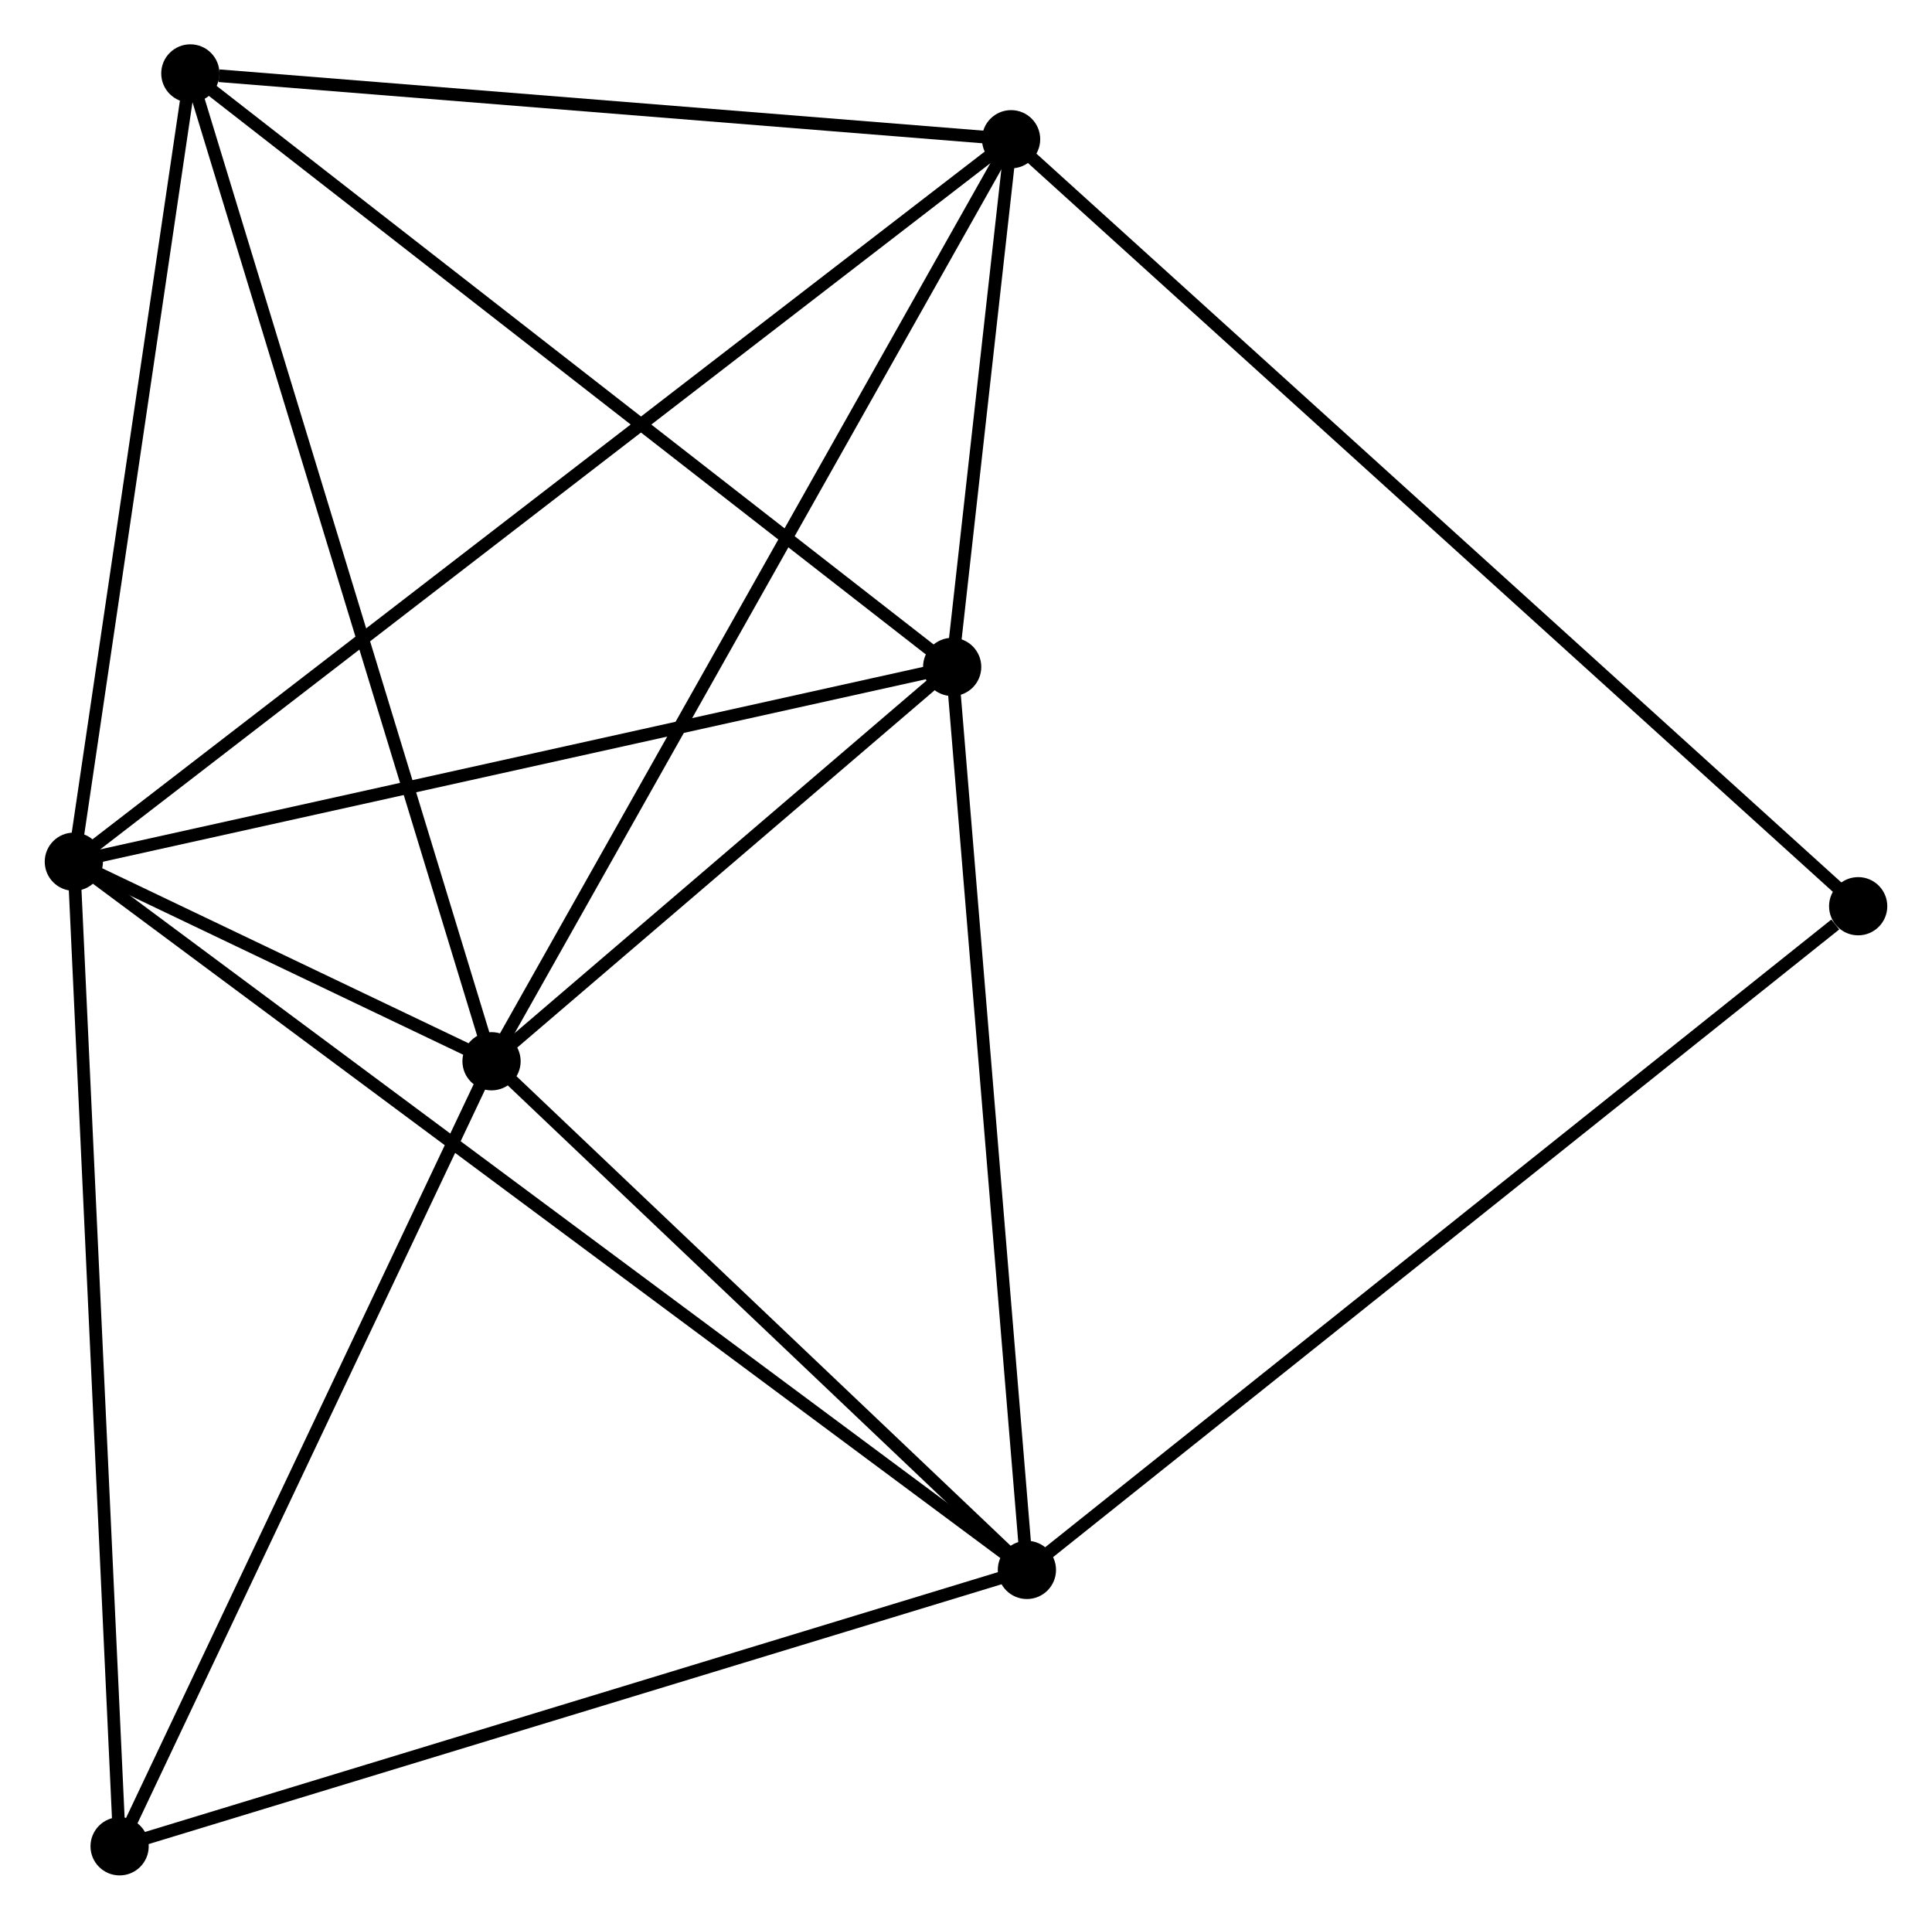 <?xml version="1.0" encoding="UTF-8" standalone="no"?>
<!DOCTYPE svg PUBLIC "-//W3C//DTD SVG 1.1//EN"
 "http://www.w3.org/Graphics/SVG/1.1/DTD/svg11.dtd">
<!-- Generated by graphviz version 2.36.0 (20140111.2315)
 -->
<!-- Title: %3 Pages: 1 -->
<svg width="153pt" height="152pt"
 viewBox="0.00 0.00 152.57 151.64" xmlns="http://www.w3.org/2000/svg" xmlns:xlink="http://www.w3.org/1999/xlink">
<g id="graph0" class="graph" transform="scale(1 1) rotate(0) translate(4 147.639)">
<title>%3</title>
<!-- 0 -->
<g id="node1" class="node"><title>0</title>
<ellipse fill="black" stroke="black" cx="1.8" cy="-79.573" rx="1.8" ry="1.8"/>
</g>
<!-- 1 -->
<g id="node2" class="node"><title>1</title>
<ellipse fill="black" stroke="black" cx="34.8" cy="-63.811" rx="1.8" ry="1.8"/>
</g>
<!-- 0&#45;&#45;1 -->
<g id="edge1" class="edge"><title>0&#45;&#45;1</title>
<path fill="none" stroke="black" d="M3.574,-78.726C9.358,-75.964 27.612,-67.245 33.175,-64.587"/>
</g>
<!-- 2 -->
<g id="node3" class="node"><title>2</title>
<ellipse fill="black" stroke="black" cx="77.097" cy="-23.631" rx="1.8" ry="1.8"/>
</g>
<!-- 0&#45;&#45;2 -->
<g id="edge2" class="edge"><title>0&#45;&#45;2</title>
<path fill="none" stroke="black" d="M3.373,-78.405C13.172,-71.125 65.759,-32.054 75.533,-24.793"/>
</g>
<!-- 3 -->
<g id="node4" class="node"><title>3</title>
<ellipse fill="black" stroke="black" cx="75.848" cy="-136.641" rx="1.8" ry="1.8"/>
</g>
<!-- 0&#45;&#45;3 -->
<g id="edge3" class="edge"><title>0&#45;&#45;3</title>
<path fill="none" stroke="black" d="M3.347,-80.766C12.983,-88.192 64.698,-128.048 74.31,-135.456"/>
</g>
<!-- 4 -->
<g id="node5" class="node"><title>4</title>
<ellipse fill="black" stroke="black" cx="71.192" cy="-94.958" rx="1.8" ry="1.8"/>
</g>
<!-- 0&#45;&#45;4 -->
<g id="edge4" class="edge"><title>0&#45;&#45;4</title>
<path fill="none" stroke="black" d="M3.802,-80.017C13.935,-82.264 59.473,-92.36 69.314,-94.542"/>
</g>
<!-- 5 -->
<g id="node6" class="node"><title>5</title>
<ellipse fill="black" stroke="black" cx="11.004" cy="-141.839" rx="1.8" ry="1.8"/>
</g>
<!-- 0&#45;&#45;5 -->
<g id="edge5" class="edge"><title>0&#45;&#45;5</title>
<path fill="none" stroke="black" d="M2.066,-81.37C3.386,-90.303 9.239,-129.9 10.682,-139.659"/>
</g>
<!-- 6 -->
<g id="node7" class="node"><title>6</title>
<ellipse fill="black" stroke="black" cx="5.416" cy="-1.8" rx="1.8" ry="1.8"/>
</g>
<!-- 0&#45;&#45;6 -->
<g id="edge6" class="edge"><title>0&#45;&#45;6</title>
<path fill="none" stroke="black" d="M1.889,-77.651C2.39,-66.891 4.838,-14.239 5.33,-3.655"/>
</g>
<!-- 1&#45;&#45;2 -->
<g id="edge7" class="edge"><title>1&#45;&#45;2</title>
<path fill="none" stroke="black" d="M36.208,-62.474C42.629,-56.374 69.119,-31.209 75.641,-25.014"/>
</g>
<!-- 1&#45;&#45;3 -->
<g id="edge8" class="edge"><title>1&#45;&#45;3</title>
<path fill="none" stroke="black" d="M35.815,-65.611C41.494,-75.688 69.283,-124.993 74.869,-134.904"/>
</g>
<!-- 1&#45;&#45;4 -->
<g id="edge9" class="edge"><title>1&#45;&#45;4</title>
<path fill="none" stroke="black" d="M36.364,-65.15C42.35,-70.273 63.769,-88.605 69.675,-93.66"/>
</g>
<!-- 1&#45;&#45;5 -->
<g id="edge10" class="edge"><title>1&#45;&#45;5</title>
<path fill="none" stroke="black" d="M34.212,-65.74C30.92,-76.535 14.81,-129.359 11.571,-139.977"/>
</g>
<!-- 1&#45;&#45;6 -->
<g id="edge11" class="edge"><title>1&#45;&#45;6</title>
<path fill="none" stroke="black" d="M33.953,-62.022C29.662,-52.967 10.379,-12.272 6.212,-3.479"/>
</g>
<!-- 2&#45;&#45;4 -->
<g id="edge12" class="edge"><title>2&#45;&#45;4</title>
<path fill="none" stroke="black" d="M76.927,-25.688C76.065,-36.104 72.189,-82.913 71.352,-93.028"/>
</g>
<!-- 2&#45;&#45;6 -->
<g id="edge13" class="edge"><title>2&#45;&#45;6</title>
<path fill="none" stroke="black" d="M75.325,-23.091C65.494,-20.097 17.722,-5.548 7.39,-2.401"/>
</g>
<!-- 7 -->
<g id="node8" class="node"><title>7</title>
<ellipse fill="black" stroke="black" cx="142.771" cy="-76.056" rx="1.8" ry="1.8"/>
</g>
<!-- 2&#45;&#45;7 -->
<g id="edge14" class="edge"><title>2&#45;&#45;7</title>
<path fill="none" stroke="black" d="M78.721,-24.927C87.728,-32.117 131.496,-67.056 140.963,-74.613"/>
</g>
<!-- 3&#45;&#45;4 -->
<g id="edge15" class="edge"><title>3&#45;&#45;4</title>
<path fill="none" stroke="black" d="M75.648,-134.85C74.896,-128.118 72.241,-104.347 71.43,-97.083"/>
</g>
<!-- 3&#45;&#45;5 -->
<g id="edge16" class="edge"><title>3&#45;&#45;5</title>
<path fill="none" stroke="black" d="M73.978,-136.791C64.675,-137.537 23.438,-140.842 13.274,-141.657"/>
</g>
<!-- 3&#45;&#45;7 -->
<g id="edge17" class="edge"><title>3&#45;&#45;7</title>
<path fill="none" stroke="black" d="M77.503,-135.143C86.842,-126.689 132.858,-85.031 141.404,-77.294"/>
</g>
<!-- 4&#45;&#45;5 -->
<g id="edge18" class="edge"><title>4&#45;&#45;5</title>
<path fill="none" stroke="black" d="M69.704,-96.117C61.45,-102.547 21.337,-133.791 12.661,-140.548"/>
</g>
</g>
</svg>
